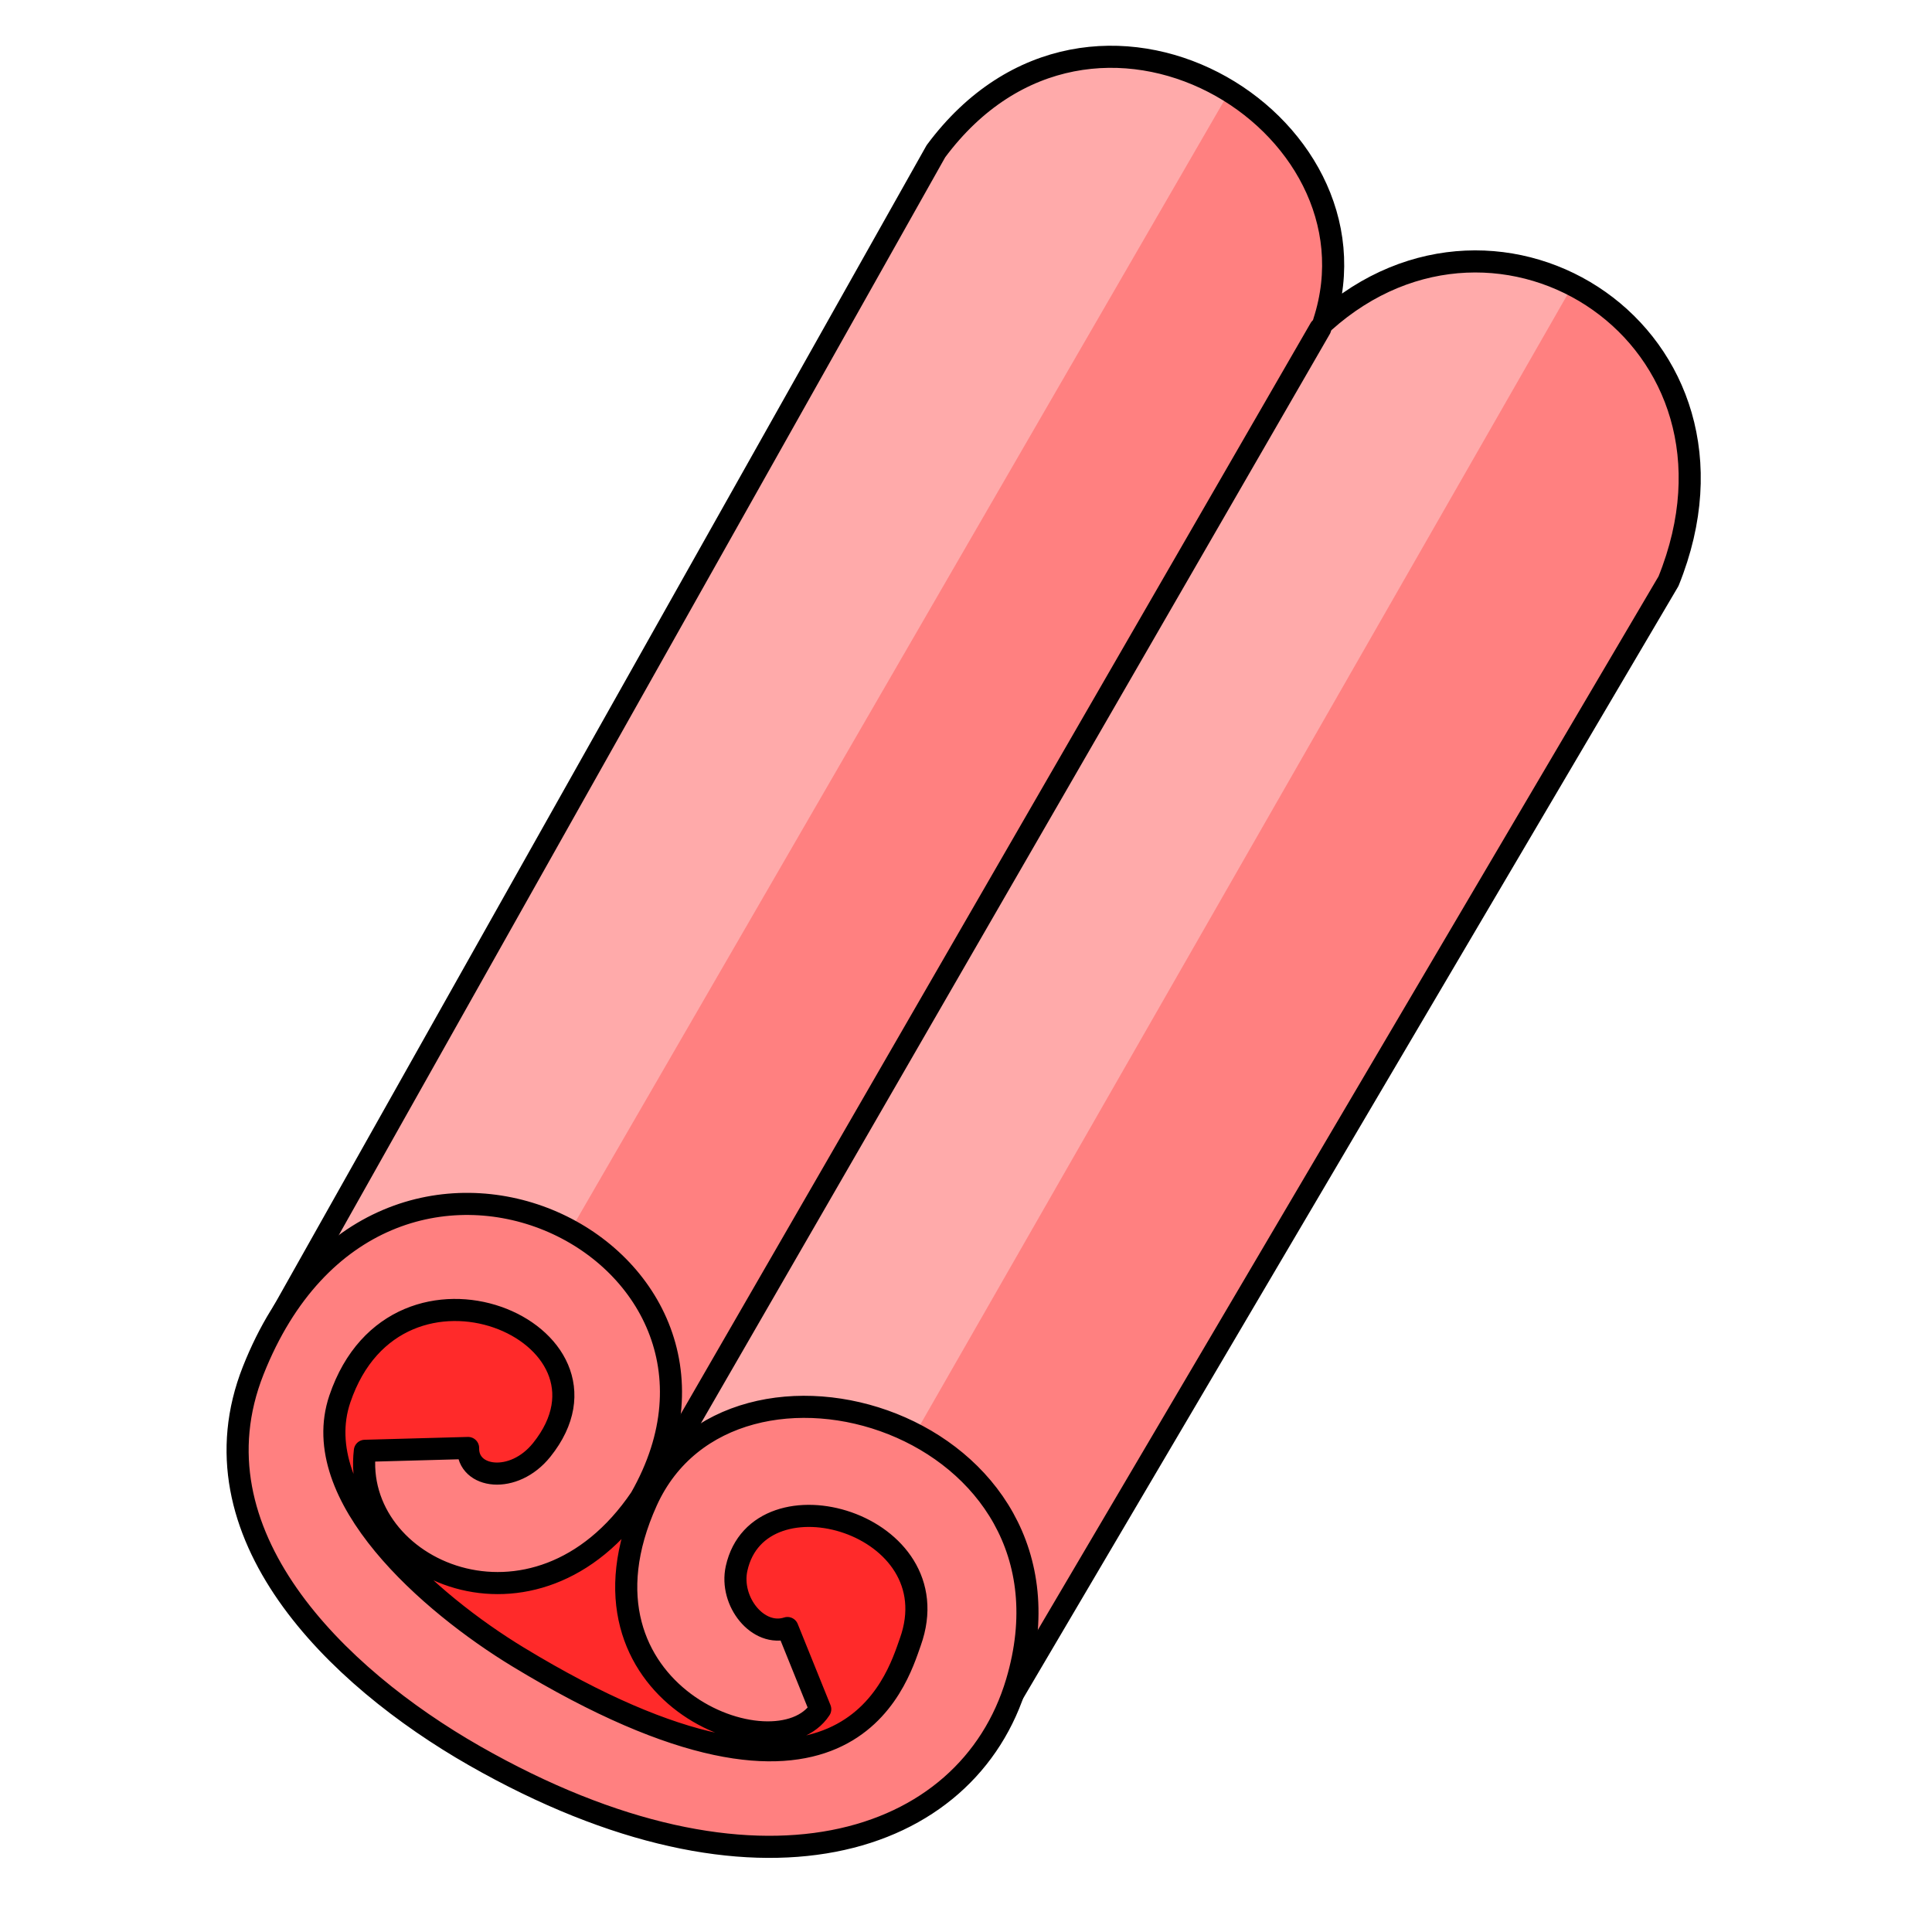 <svg version="1.1" viewBox="0 0 64 64" xmlns="http://www.w3.org/2000/svg">
 <g transform="matrix(1.464 0 0 1.464 34.575 -16.28)">
  <g>
   <path d="m-16.949 42.203c3.172-4.946 5.625-0.107 8.712 1.508 6.551 0.833 6.698 2.572 6.678 5.508-3.477 3.985-6.803 2.919-10.102 0.915-4.991-2.488-5.872-5.175-5.288-7.932z" fill="#ff2a2a" stroke="#000" stroke-linecap="round" stroke-linejoin="round" stroke-width=".5"/>
   <path d="m-17.966 42.237 15.525-27.695c3.55-4.782 10.257-0.678 8.78 3.864 3.986-3.573 10.027 0.349 7.797 5.864l-14.78 25.22c-0.513-3.693-4.477-5.743-8-5.39-3.096-3.732-4.284-6.085-9.322-1.864z" fill="#ff8080"/>
   <path d="m-11.017 39.492 15.216-26.295c-1.809-0.792-3.696-1.7-6.64 1.346l-14.441 25.627z" fill="#faa"/>
   <path d="m11.924 17.657c-1.821-0.881-3.673-0.895-5.585 0.75l-14.78 25.559 5.492-0.339z" fill="#faa"/>
  </g>
  <g stroke="#000" stroke-linecap="round" stroke-width=".5">
   <path d="m-9.243 45.399 15.5-26.847" fill="none" style="paint-order:stroke fill markers"/>
   <path d="m-17.22 40.814 14.78-26.271c3.55-4.782 10.257-0.678 8.78 3.864 3.986-3.573 10.027 0.349 7.797 5.864l-14.971 25.412c-0.513-3.693-4.285-5.935-7.808-5.582-3.096-3.732-3.538-7.508-8.576-3.288z" fill="none" stroke-linejoin="round"/>
   <path d="m-9.119 45.017c-2.382 3.518-6.558 1.637-6.242-1.069l2.336-0.064c-0.015 0.69 1.031 0.835 1.666 0.043 2.124-2.649-3.272-4.974-4.568-1.152-0.746 2.203 2.041 4.627 4.028 5.835 7.439 4.522 8.577 0.514 8.881-0.339 0.961-2.692-3.426-3.945-3.932-1.661-0.165 0.746 0.486 1.564 1.151 1.348l0.742 1.837c-0.992 1.527-5.9-0.35-3.927-4.711 1.923-4.25 10.121-1.763 8.373 4.102-1.104 3.703-5.867 5.318-12.271 1.661-3.131-1.788-6.465-5.033-5.005-8.717 2.872-7.245 12.004-2.794 8.768 2.886z" fill="#ff8080" stroke-linejoin="round"/>
  </g>
 </g>
</svg>
